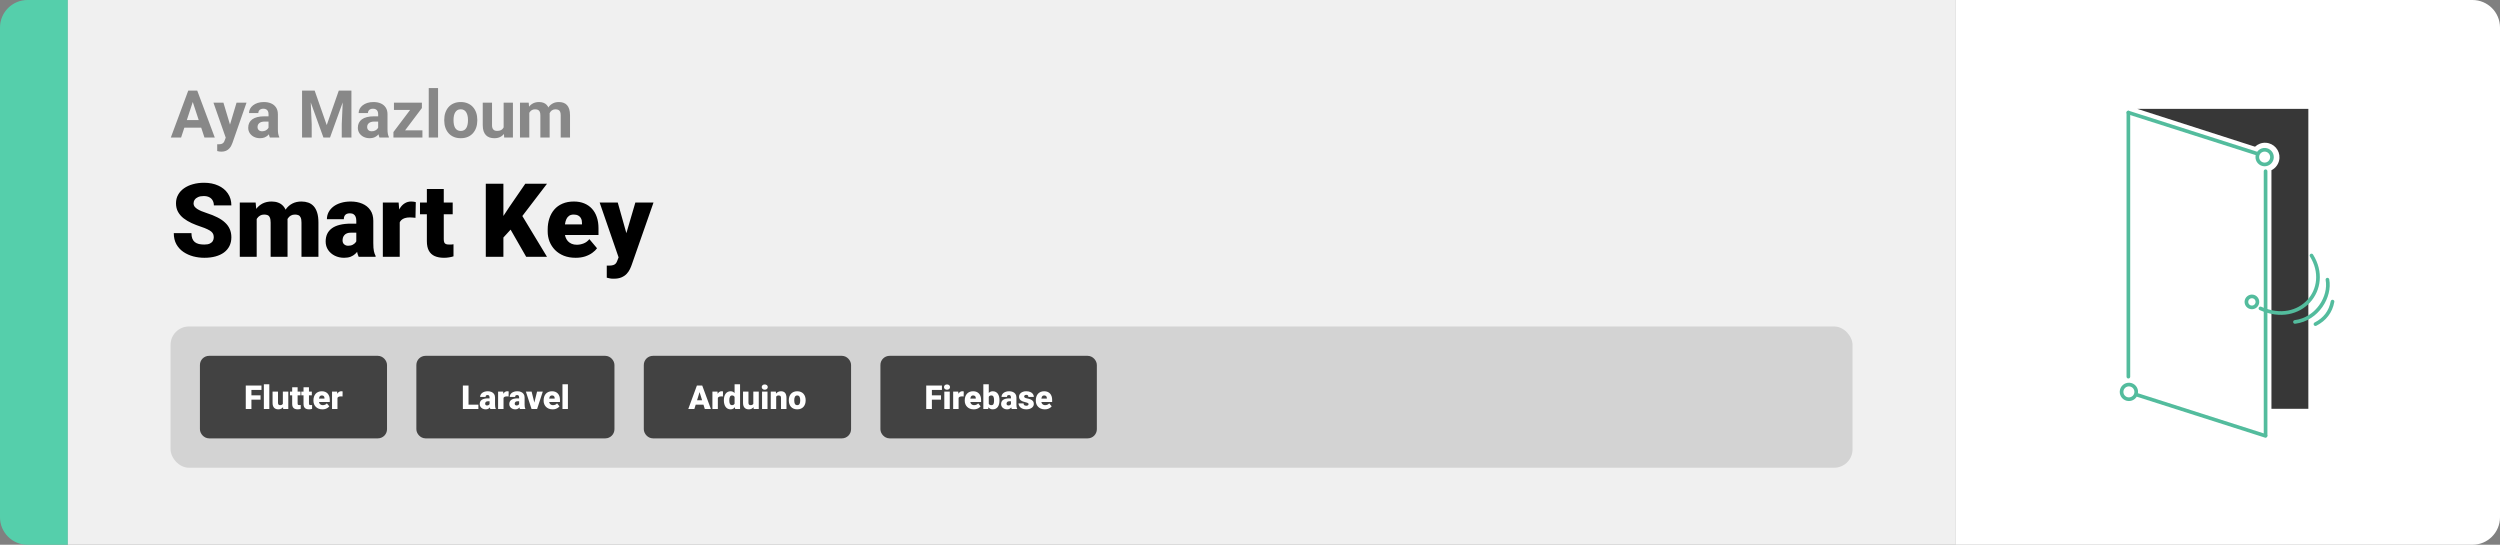 <svg width="1363" height="297" viewBox="0 0 1363 297" fill="none" xmlns="http://www.w3.org/2000/svg">
<rect x="0" y="0" width="1363" height="297" fill="#808080" stroke="none"/>
<path d="M0 15C0 6.716 6.716 0 15 0H37V297H15C6.716 297 0 290.284 0 282V15Z" fill="#55CFAB"/>
<path d="M37 0H1066V297H37V0Z" fill="#F0F0F0"/>
<path d="M105.691 53.783L98.731 75H93.123L102.633 49.406H106.201L105.691 53.783ZM111.475 75L104.496 53.783L103.934 49.406H107.537L117.1 75H111.475ZM111.158 65.473V69.603H97.641V65.473H111.158ZM123.92 72.856L128.965 55.98H134.396L126.75 77.865C126.586 78.346 126.363 78.861 126.082 79.412C125.812 79.963 125.443 80.484 124.975 80.977C124.518 81.481 123.938 81.891 123.234 82.207C122.543 82.523 121.693 82.682 120.686 82.682C120.205 82.682 119.812 82.652 119.508 82.594C119.203 82.535 118.84 82.453 118.418 82.348V78.639C118.547 78.639 118.682 78.639 118.822 78.639C118.963 78.65 119.098 78.656 119.227 78.656C119.895 78.656 120.439 78.58 120.861 78.428C121.283 78.275 121.623 78.041 121.881 77.725C122.139 77.42 122.344 77.022 122.496 76.529L123.92 72.856ZM121.811 55.98L125.941 69.762L126.662 75.123L123.217 75.492L116.379 55.98H121.811ZM146.402 70.711V62.238C146.402 61.629 146.303 61.107 146.104 60.674C145.904 60.228 145.594 59.883 145.172 59.637C144.762 59.391 144.229 59.268 143.572 59.268C143.01 59.268 142.523 59.367 142.113 59.566C141.703 59.754 141.387 60.029 141.164 60.393C140.941 60.744 140.83 61.16 140.83 61.641H135.768C135.768 60.832 135.955 60.065 136.33 59.338C136.705 58.611 137.25 57.973 137.965 57.422C138.68 56.859 139.529 56.42 140.514 56.103C141.51 55.787 142.623 55.629 143.854 55.629C145.33 55.629 146.643 55.875 147.791 56.367C148.939 56.859 149.842 57.598 150.498 58.582C151.166 59.566 151.5 60.797 151.5 62.273V70.412C151.5 71.455 151.564 72.311 151.693 72.978C151.822 73.635 152.01 74.209 152.256 74.701V75H147.141C146.895 74.484 146.707 73.84 146.578 73.066C146.461 72.281 146.402 71.496 146.402 70.711ZM147.07 63.416L147.105 66.281H144.275C143.607 66.281 143.027 66.357 142.535 66.51C142.043 66.662 141.639 66.879 141.322 67.16C141.006 67.43 140.771 67.746 140.619 68.109C140.479 68.473 140.408 68.871 140.408 69.305C140.408 69.738 140.508 70.131 140.707 70.482C140.906 70.822 141.193 71.092 141.568 71.291C141.943 71.478 142.383 71.572 142.887 71.572C143.648 71.572 144.311 71.42 144.873 71.115C145.436 70.811 145.869 70.436 146.174 69.99C146.49 69.545 146.654 69.123 146.666 68.725L148.002 70.869C147.814 71.35 147.557 71.848 147.229 72.363C146.912 72.879 146.508 73.365 146.016 73.822C145.523 74.268 144.932 74.637 144.24 74.93C143.549 75.211 142.729 75.352 141.779 75.352C140.572 75.352 139.477 75.111 138.492 74.631C137.52 74.139 136.746 73.465 136.172 72.609C135.609 71.742 135.328 70.758 135.328 69.656C135.328 68.66 135.516 67.775 135.891 67.002C136.266 66.228 136.816 65.578 137.543 65.051C138.281 64.512 139.201 64.107 140.303 63.838C141.404 63.557 142.682 63.416 144.135 63.416H147.07ZM167.092 49.406H171.557L178.131 68.197L184.705 49.406H189.17L179.924 75H176.338L167.092 49.406ZM164.684 49.406H169.131L169.939 67.723V75H164.684V49.406ZM187.131 49.406H191.596V75H186.322V67.723L187.131 49.406ZM206.168 70.711V62.238C206.168 61.629 206.068 61.107 205.869 60.674C205.67 60.228 205.359 59.883 204.938 59.637C204.527 59.391 203.994 59.268 203.338 59.268C202.775 59.268 202.289 59.367 201.879 59.566C201.469 59.754 201.152 60.029 200.93 60.393C200.707 60.744 200.596 61.16 200.596 61.641H195.533C195.533 60.832 195.721 60.065 196.096 59.338C196.471 58.611 197.016 57.973 197.73 57.422C198.445 56.859 199.295 56.42 200.279 56.103C201.275 55.787 202.389 55.629 203.619 55.629C205.096 55.629 206.408 55.875 207.557 56.367C208.705 56.859 209.607 57.598 210.264 58.582C210.932 59.566 211.266 60.797 211.266 62.273V70.412C211.266 71.455 211.33 72.311 211.459 72.978C211.588 73.635 211.775 74.209 212.021 74.701V75H206.906C206.66 74.484 206.473 73.84 206.344 73.066C206.227 72.281 206.168 71.496 206.168 70.711ZM206.836 63.416L206.871 66.281H204.041C203.373 66.281 202.793 66.357 202.301 66.51C201.809 66.662 201.404 66.879 201.088 67.16C200.771 67.43 200.537 67.746 200.385 68.109C200.244 68.473 200.174 68.871 200.174 69.305C200.174 69.738 200.273 70.131 200.473 70.482C200.672 70.822 200.959 71.092 201.334 71.291C201.709 71.478 202.148 71.572 202.652 71.572C203.414 71.572 204.076 71.42 204.639 71.115C205.201 70.811 205.635 70.436 205.939 69.99C206.256 69.545 206.42 69.123 206.432 68.725L207.768 70.869C207.58 71.35 207.322 71.848 206.994 72.363C206.678 72.879 206.273 73.365 205.781 73.822C205.289 74.268 204.697 74.637 204.006 74.93C203.314 75.211 202.494 75.352 201.545 75.352C200.338 75.352 199.242 75.111 198.258 74.631C197.285 74.139 196.512 73.465 195.938 72.609C195.375 71.742 195.094 70.758 195.094 69.656C195.094 68.66 195.281 67.775 195.656 67.002C196.031 66.228 196.582 65.578 197.309 65.051C198.047 64.512 198.967 64.107 200.068 63.838C201.17 63.557 202.447 63.416 203.9 63.416H206.836ZM230.303 71.045V75H215.854V71.045H230.303ZM230.021 58.898L217.893 75H214.5V71.994L226.576 55.98H230.021V58.898ZM228.229 55.98V59.953H214.781V55.98H228.229ZM238.828 48V75H233.748V48H238.828ZM242.203 65.684V65.314C242.203 63.92 242.402 62.637 242.801 61.465C243.199 60.281 243.779 59.256 244.541 58.389C245.303 57.522 246.24 56.848 247.354 56.367C248.467 55.875 249.744 55.629 251.186 55.629C252.627 55.629 253.91 55.875 255.035 56.367C256.16 56.848 257.104 57.522 257.865 58.389C258.639 59.256 259.225 60.281 259.623 61.465C260.021 62.637 260.221 63.92 260.221 65.314V65.684C260.221 67.066 260.021 68.35 259.623 69.533C259.225 70.705 258.639 71.731 257.865 72.609C257.104 73.477 256.166 74.15 255.053 74.631C253.939 75.111 252.662 75.352 251.221 75.352C249.779 75.352 248.496 75.111 247.371 74.631C246.258 74.15 245.314 73.477 244.541 72.609C243.779 71.731 243.199 70.705 242.801 69.533C242.402 68.35 242.203 67.066 242.203 65.684ZM247.266 65.314V65.684C247.266 66.481 247.336 67.225 247.477 67.916C247.617 68.607 247.84 69.217 248.145 69.744C248.461 70.26 248.871 70.664 249.375 70.957C249.879 71.25 250.494 71.397 251.221 71.397C251.924 71.397 252.527 71.25 253.031 70.957C253.535 70.664 253.939 70.26 254.244 69.744C254.549 69.217 254.771 68.607 254.912 67.916C255.064 67.225 255.141 66.481 255.141 65.684V65.314C255.141 64.541 255.064 63.815 254.912 63.135C254.771 62.443 254.543 61.834 254.227 61.307C253.922 60.768 253.518 60.346 253.014 60.041C252.51 59.736 251.9 59.584 251.186 59.584C250.471 59.584 249.861 59.736 249.357 60.041C248.865 60.346 248.461 60.768 248.145 61.307C247.84 61.834 247.617 62.443 247.477 63.135C247.336 63.815 247.266 64.541 247.266 65.314ZM274.582 70.447V55.98H279.645V75H274.881L274.582 70.447ZM275.145 66.545L276.639 66.51C276.639 67.775 276.492 68.953 276.199 70.043C275.906 71.121 275.467 72.059 274.881 72.856C274.295 73.641 273.557 74.256 272.666 74.701C271.775 75.135 270.727 75.352 269.52 75.352C268.594 75.352 267.738 75.223 266.953 74.965C266.18 74.695 265.512 74.279 264.949 73.717C264.398 73.143 263.965 72.41 263.648 71.519C263.344 70.617 263.191 69.533 263.191 68.268V55.98H268.254V68.303C268.254 68.865 268.318 69.34 268.447 69.727C268.588 70.113 268.781 70.43 269.027 70.676C269.273 70.922 269.561 71.098 269.889 71.203C270.229 71.309 270.604 71.361 271.014 71.361C272.057 71.361 272.877 71.15 273.475 70.728C274.084 70.307 274.512 69.732 274.758 69.006C275.016 68.268 275.145 67.447 275.145 66.545ZM288.574 59.918V75H283.494V55.98H288.258L288.574 59.918ZM287.871 64.822H286.465C286.465 63.498 286.623 62.279 286.939 61.166C287.268 60.041 287.742 59.068 288.363 58.248C288.996 57.416 289.775 56.772 290.701 56.315C291.627 55.857 292.699 55.629 293.918 55.629C294.762 55.629 295.535 55.758 296.238 56.016C296.941 56.262 297.545 56.654 298.049 57.193C298.564 57.721 298.963 58.412 299.244 59.268C299.525 60.111 299.666 61.125 299.666 62.309V75H294.604V62.871C294.604 62.004 294.486 61.336 294.252 60.867C294.018 60.398 293.684 60.07 293.25 59.883C292.828 59.695 292.318 59.602 291.721 59.602C291.064 59.602 290.49 59.736 289.998 60.006C289.518 60.275 289.119 60.65 288.803 61.131C288.486 61.6 288.252 62.15 288.1 62.783C287.947 63.416 287.871 64.096 287.871 64.822ZM299.191 64.242L297.381 64.471C297.381 63.228 297.533 62.074 297.838 61.008C298.154 59.941 298.617 59.004 299.227 58.195C299.848 57.387 300.615 56.76 301.529 56.315C302.443 55.857 303.498 55.629 304.693 55.629C305.607 55.629 306.439 55.764 307.189 56.033C307.939 56.291 308.578 56.707 309.105 57.281C309.645 57.844 310.055 58.582 310.336 59.496C310.629 60.41 310.775 61.529 310.775 62.853V75H305.695V62.853C305.695 61.975 305.578 61.307 305.344 60.85C305.121 60.381 304.793 60.059 304.359 59.883C303.938 59.695 303.434 59.602 302.848 59.602C302.238 59.602 301.705 59.725 301.248 59.971C300.791 60.205 300.41 60.533 300.105 60.955C299.801 61.377 299.572 61.869 299.42 62.432C299.268 62.982 299.191 63.586 299.191 64.242Z" fill="#888888"/>
<path d="M116.543 129.418C116.543 128.798 116.452 128.242 116.27 127.75C116.087 127.24 115.75 126.766 115.258 126.328C114.766 125.891 114.055 125.453 113.125 125.016C112.214 124.56 111.01 124.086 109.516 123.594C107.766 123.01 106.079 122.354 104.457 121.625C102.835 120.878 101.385 120.012 100.109 119.027C98.833 118.025 97.822 116.858 97.074 115.527C96.327 114.178 95.953 112.611 95.953 110.824C95.953 109.111 96.336 107.57 97.102 106.203C97.867 104.818 98.934 103.642 100.301 102.676C101.686 101.691 103.309 100.944 105.168 100.434C107.027 99.905 109.06 99.641 111.266 99.641C114.182 99.641 116.753 100.151 118.977 101.172C121.219 102.174 122.969 103.605 124.227 105.465C125.503 107.306 126.141 109.484 126.141 112H116.598C116.598 110.997 116.388 110.113 115.969 109.348C115.568 108.582 114.957 107.98 114.137 107.543C113.316 107.105 112.286 106.887 111.047 106.887C109.844 106.887 108.832 107.069 108.012 107.434C107.191 107.798 106.572 108.29 106.152 108.91C105.733 109.512 105.523 110.177 105.523 110.906C105.523 111.508 105.688 112.055 106.016 112.547C106.362 113.021 106.845 113.467 107.465 113.887C108.103 114.306 108.868 114.707 109.762 115.09C110.673 115.473 111.694 115.846 112.824 116.211C114.939 116.885 116.816 117.642 118.457 118.48C120.116 119.301 121.51 120.24 122.641 121.297C123.789 122.336 124.655 123.521 125.238 124.852C125.84 126.182 126.141 127.686 126.141 129.363C126.141 131.15 125.794 132.736 125.102 134.121C124.409 135.507 123.415 136.682 122.121 137.648C120.827 138.596 119.277 139.316 117.473 139.809C115.668 140.301 113.654 140.547 111.43 140.547C109.388 140.547 107.374 140.292 105.387 139.781C103.418 139.253 101.632 138.451 100.027 137.375C98.423 136.281 97.138 134.887 96.172 133.191C95.224 131.478 94.75 129.445 94.75 127.094H104.375C104.375 128.26 104.53 129.245 104.84 130.047C105.15 130.849 105.605 131.496 106.207 131.988C106.809 132.462 107.547 132.809 108.422 133.027C109.297 133.228 110.299 133.328 111.43 133.328C112.651 133.328 113.635 133.155 114.383 132.809C115.13 132.444 115.677 131.97 116.023 131.387C116.37 130.785 116.543 130.129 116.543 129.418ZM139.949 116.676V140H130.734V110.414H139.375L139.949 116.676ZM138.828 124.195L136.723 124.25C136.723 122.172 136.969 120.258 137.461 118.508C137.953 116.758 138.682 115.236 139.648 113.941C140.615 112.647 141.799 111.645 143.203 110.934C144.625 110.223 146.266 109.867 148.125 109.867C149.419 109.867 150.595 110.068 151.652 110.469C152.71 110.852 153.621 111.462 154.387 112.301C155.152 113.121 155.736 114.197 156.137 115.527C156.556 116.84 156.766 118.417 156.766 120.258V140H147.551V121.434C147.551 120.176 147.405 119.228 147.113 118.59C146.84 117.952 146.439 117.523 145.91 117.305C145.382 117.086 144.734 116.977 143.969 116.977C143.167 116.977 142.447 117.159 141.809 117.523C141.171 117.888 140.624 118.398 140.168 119.055C139.73 119.693 139.393 120.449 139.156 121.324C138.938 122.199 138.828 123.156 138.828 124.195ZM155.727 124.195L153.156 124.25C153.156 122.172 153.384 120.258 153.84 118.508C154.314 116.758 155.016 115.236 155.945 113.941C156.893 112.647 158.069 111.645 159.473 110.934C160.876 110.223 162.508 109.867 164.367 109.867C165.716 109.867 166.956 110.068 168.086 110.469C169.216 110.87 170.191 111.517 171.012 112.41C171.832 113.303 172.47 114.488 172.926 115.965C173.382 117.423 173.609 119.228 173.609 121.379V140H164.367V121.379C164.367 120.158 164.221 119.237 163.93 118.617C163.656 117.979 163.255 117.551 162.727 117.332C162.198 117.095 161.569 116.977 160.84 116.977C159.965 116.977 159.208 117.159 158.57 117.523C157.932 117.888 157.395 118.398 156.957 119.055C156.538 119.693 156.228 120.449 156.027 121.324C155.827 122.199 155.727 123.156 155.727 124.195ZM194.254 132.562V120.367C194.254 119.529 194.135 118.809 193.898 118.207C193.661 117.605 193.288 117.141 192.777 116.812C192.267 116.466 191.583 116.293 190.727 116.293C190.034 116.293 189.441 116.411 188.949 116.648C188.457 116.885 188.083 117.241 187.828 117.715C187.573 118.189 187.445 118.79 187.445 119.52H178.23C178.23 118.152 178.531 116.885 179.133 115.719C179.753 114.534 180.628 113.504 181.758 112.629C182.906 111.754 184.273 111.079 185.859 110.605C187.464 110.113 189.25 109.867 191.219 109.867C193.57 109.867 195.667 110.259 197.508 111.043C199.367 111.827 200.835 113.003 201.91 114.57C202.986 116.12 203.523 118.07 203.523 120.422V132.535C203.523 134.467 203.633 135.935 203.852 136.938C204.07 137.922 204.38 138.788 204.781 139.535V140H195.539C195.102 139.089 194.773 137.977 194.555 136.664C194.354 135.333 194.254 133.966 194.254 132.562ZM195.375 121.926L195.43 126.848H191.355C190.499 126.848 189.77 126.966 189.168 127.203C188.585 127.44 188.111 127.768 187.746 128.188C187.4 128.589 187.145 129.044 186.98 129.555C186.835 130.065 186.762 130.603 186.762 131.168C186.762 131.715 186.889 132.207 187.145 132.645C187.418 133.064 187.783 133.392 188.238 133.629C188.694 133.866 189.204 133.984 189.77 133.984C190.79 133.984 191.656 133.793 192.367 133.41C193.096 133.009 193.652 132.526 194.035 131.961C194.418 131.396 194.609 130.867 194.609 130.375L196.633 134.148C196.268 134.878 195.849 135.616 195.375 136.363C194.919 137.111 194.345 137.803 193.652 138.441C192.978 139.061 192.148 139.572 191.164 139.973C190.18 140.355 188.986 140.547 187.582 140.547C185.759 140.547 184.082 140.173 182.551 139.426C181.038 138.678 179.826 137.639 178.914 136.309C178.003 134.96 177.547 133.41 177.547 131.66C177.547 130.129 177.82 128.762 178.367 127.559C178.932 126.355 179.78 125.335 180.91 124.496C182.04 123.658 183.48 123.02 185.23 122.582C186.98 122.145 189.04 121.926 191.41 121.926H195.375ZM217.934 117.742V140H208.719V110.414H217.332L217.934 117.742ZM226.684 110.195L226.52 118.754C226.155 118.717 225.663 118.672 225.043 118.617C224.423 118.562 223.904 118.535 223.484 118.535C222.409 118.535 221.479 118.663 220.695 118.918C219.93 119.155 219.292 119.52 218.781 120.012C218.289 120.486 217.924 121.087 217.688 121.816C217.469 122.546 217.368 123.393 217.387 124.359L215.719 123.266C215.719 121.279 215.91 119.474 216.293 117.852C216.694 116.211 217.259 114.798 217.988 113.613C218.717 112.41 219.602 111.49 220.641 110.852C221.68 110.195 222.846 109.867 224.141 109.867C224.596 109.867 225.043 109.895 225.48 109.949C225.936 110.004 226.337 110.086 226.684 110.195ZM246.809 110.414V116.812H228.98V110.414H246.809ZM232.727 103.059H241.941V130.348C241.941 131.132 242.033 131.742 242.215 132.18C242.397 132.599 242.707 132.9 243.145 133.082C243.6 133.246 244.202 133.328 244.949 133.328C245.478 133.328 245.915 133.319 246.262 133.301C246.608 133.264 246.936 133.219 247.246 133.164V139.754C246.462 140.009 245.642 140.201 244.785 140.328C243.928 140.474 243.017 140.547 242.051 140.547C240.082 140.547 238.396 140.237 236.992 139.617C235.607 138.997 234.549 138.022 233.82 136.691C233.091 135.361 232.727 133.629 232.727 131.496V103.059ZM274.453 100.188V140H264.855V100.188H274.453ZM298.215 100.188L282.793 120.367L273.77 130.238L272.02 121.434L277.789 112.684L286.375 100.188H298.215ZM286.867 140L276.586 122.062L284.051 116.566L298.215 140H286.867ZM313.855 140.547C311.449 140.547 309.298 140.173 307.402 139.426C305.507 138.66 303.902 137.612 302.59 136.281C301.296 134.951 300.302 133.419 299.609 131.688C298.935 129.956 298.598 128.124 298.598 126.191V125.152C298.598 122.983 298.898 120.978 299.5 119.137C300.102 117.277 300.995 115.655 302.18 114.27C303.365 112.884 304.85 111.809 306.637 111.043C308.423 110.259 310.501 109.867 312.871 109.867C314.967 109.867 316.845 110.204 318.504 110.879C320.163 111.553 321.566 112.52 322.715 113.777C323.882 115.035 324.766 116.557 325.367 118.344C325.987 120.13 326.297 122.135 326.297 124.359V128.105H302.125V122.336H317.301V121.625C317.319 120.641 317.146 119.802 316.781 119.109C316.435 118.417 315.924 117.888 315.25 117.523C314.576 117.159 313.755 116.977 312.789 116.977C311.786 116.977 310.957 117.195 310.301 117.633C309.663 118.07 309.161 118.672 308.797 119.438C308.451 120.185 308.204 121.051 308.059 122.035C307.913 123.02 307.84 124.059 307.84 125.152V126.191C307.84 127.285 307.986 128.279 308.277 129.172C308.587 130.065 309.025 130.831 309.59 131.469C310.173 132.089 310.866 132.572 311.668 132.918C312.488 133.264 313.418 133.438 314.457 133.438C315.715 133.438 316.954 133.201 318.176 132.727C319.397 132.253 320.445 131.469 321.32 130.375L325.504 135.352C324.902 136.208 324.046 137.038 322.934 137.84C321.84 138.642 320.527 139.298 318.996 139.809C317.465 140.301 315.751 140.547 313.855 140.547ZM338.738 136.527L346.395 110.414H356.293L344.398 144.402C344.143 145.15 343.806 145.952 343.387 146.809C342.967 147.684 342.393 148.513 341.664 149.297C340.935 150.081 339.996 150.719 338.848 151.211C337.717 151.703 336.314 151.949 334.637 151.949C333.743 151.949 333.087 151.904 332.668 151.812C332.267 151.74 331.647 151.603 330.809 151.402V144.812C331.046 144.812 331.246 144.812 331.41 144.812C331.592 144.812 331.793 144.812 332.012 144.812C332.996 144.812 333.78 144.712 334.363 144.512C334.965 144.311 335.421 144.02 335.73 143.637C336.059 143.254 336.314 142.789 336.496 142.242L338.738 136.527ZM336.797 110.414L342.621 131.113L343.633 140.875H337.453L326.926 110.414H336.797Z" fill="black"/>
<rect x="93" y="178" width="917" height="77" rx="10" fill="#D3D3D3"/>
<rect x="111" y="196" width="98" height="41" rx="3" fill="#424242"/>
<rect x="111" y="196" width="98" height="41" rx="3" stroke="#424242" stroke-width="4"/>
<path d="M137.078 210.203V223H133.993V210.203H137.078ZM142.053 215.529V217.902H136.199V215.529H142.053ZM142.554 210.203V212.585H136.199V210.203H142.554ZM146.825 209.5V223H143.854V209.5H146.825ZM154.208 220.688V213.49H157.179V223H154.401L154.208 220.688ZM154.489 218.755L155.263 218.737C155.263 219.376 155.187 219.968 155.034 220.513C154.882 221.052 154.656 221.521 154.357 221.919C154.064 222.317 153.701 222.628 153.268 222.851C152.84 223.067 152.345 223.176 151.782 223.176C151.313 223.176 150.883 223.111 150.49 222.982C150.104 222.848 149.77 222.64 149.488 222.358C149.207 222.071 148.987 221.705 148.829 221.26C148.677 220.809 148.601 220.27 148.601 219.643V213.49H151.562V219.66C151.562 219.871 151.589 220.053 151.642 220.205C151.694 220.357 151.771 220.486 151.87 220.592C151.97 220.691 152.093 220.768 152.239 220.82C152.392 220.867 152.564 220.891 152.758 220.891C153.203 220.891 153.552 220.797 153.804 220.609C154.056 220.422 154.231 220.167 154.331 219.845C154.437 219.522 154.489 219.159 154.489 218.755ZM163.823 213.49V215.547H158.093V213.49H163.823ZM159.297 211.126H162.259V219.897C162.259 220.149 162.288 220.346 162.347 220.486C162.405 220.621 162.505 220.718 162.646 220.776C162.792 220.829 162.985 220.855 163.226 220.855C163.396 220.855 163.536 220.853 163.647 220.847C163.759 220.835 163.864 220.82 163.964 220.803V222.921C163.712 223.003 163.448 223.064 163.173 223.105C162.897 223.152 162.604 223.176 162.294 223.176C161.661 223.176 161.119 223.076 160.668 222.877C160.223 222.678 159.883 222.364 159.648 221.937C159.414 221.509 159.297 220.952 159.297 220.267V211.126ZM170.011 213.49V215.547H164.28V213.49H170.011ZM165.484 211.126H168.446V219.897C168.446 220.149 168.476 220.346 168.534 220.486C168.593 220.621 168.692 220.718 168.833 220.776C168.979 220.829 169.173 220.855 169.413 220.855C169.583 220.855 169.724 220.853 169.835 220.847C169.946 220.835 170.052 220.82 170.151 220.803V222.921C169.899 223.003 169.636 223.064 169.36 223.105C169.085 223.152 168.792 223.176 168.481 223.176C167.849 223.176 167.307 223.076 166.855 222.877C166.41 222.678 166.07 222.364 165.836 221.937C165.602 221.509 165.484 220.952 165.484 220.267V211.126ZM175.794 223.176C175.021 223.176 174.329 223.056 173.72 222.815C173.11 222.569 172.595 222.232 172.173 221.805C171.757 221.377 171.438 220.885 171.215 220.328C170.998 219.771 170.89 219.183 170.89 218.562V218.228C170.89 217.53 170.986 216.886 171.18 216.294C171.373 215.696 171.66 215.175 172.041 214.729C172.422 214.284 172.899 213.938 173.474 213.692C174.048 213.44 174.716 213.314 175.478 213.314C176.151 213.314 176.755 213.423 177.288 213.64C177.821 213.856 178.272 214.167 178.642 214.571C179.017 214.976 179.301 215.465 179.494 216.039C179.693 216.613 179.793 217.258 179.793 217.973V219.177H172.023V217.322H176.901V217.094C176.907 216.777 176.852 216.508 176.734 216.285C176.623 216.062 176.459 215.893 176.242 215.775C176.025 215.658 175.762 215.6 175.451 215.6C175.129 215.6 174.862 215.67 174.651 215.811C174.446 215.951 174.285 216.145 174.168 216.391C174.057 216.631 173.978 216.909 173.931 217.226C173.884 217.542 173.86 217.876 173.86 218.228V218.562C173.86 218.913 173.907 219.232 174.001 219.52C174.101 219.807 174.241 220.053 174.423 220.258C174.61 220.457 174.833 220.612 175.091 220.724C175.354 220.835 175.653 220.891 175.987 220.891C176.392 220.891 176.79 220.814 177.183 220.662C177.575 220.51 177.912 220.258 178.193 219.906L179.538 221.506C179.345 221.781 179.069 222.048 178.712 222.306C178.36 222.563 177.938 222.774 177.446 222.938C176.954 223.097 176.403 223.176 175.794 223.176ZM183.985 215.846V223H181.023V213.49H183.792L183.985 215.846ZM186.798 213.42L186.745 216.171C186.628 216.159 186.47 216.145 186.271 216.127C186.071 216.109 185.904 216.101 185.77 216.101C185.424 216.101 185.125 216.142 184.873 216.224C184.627 216.3 184.422 216.417 184.258 216.575C184.1 216.728 183.982 216.921 183.906 217.155C183.836 217.39 183.804 217.662 183.81 217.973L183.273 217.621C183.273 216.982 183.335 216.402 183.458 215.881C183.587 215.354 183.769 214.899 184.003 214.519C184.237 214.132 184.521 213.836 184.855 213.631C185.189 213.42 185.564 213.314 185.98 213.314C186.127 213.314 186.271 213.323 186.411 213.341C186.558 213.358 186.687 213.385 186.798 213.42Z" fill="white"/>
<rect x="229" y="196" width="104" height="41" rx="3" fill="#424242"/>
<rect x="229" y="196" width="104" height="41" rx="3" stroke="#424242" stroke-width="4"/>
<path d="M260.812 220.627V223H254.343V220.627H260.812ZM255.441 210.203V223H252.356V210.203H255.441ZM266.911 220.609V216.689C266.911 216.42 266.873 216.188 266.797 215.995C266.721 215.802 266.601 215.652 266.437 215.547C266.272 215.436 266.053 215.38 265.777 215.38C265.555 215.38 265.364 215.418 265.206 215.494C265.048 215.57 264.928 215.685 264.846 215.837C264.764 215.989 264.723 216.183 264.723 216.417H261.761C261.761 215.978 261.857 215.57 262.051 215.195C262.25 214.814 262.531 214.483 262.895 214.202C263.264 213.921 263.703 213.704 264.213 213.552C264.729 213.394 265.303 213.314 265.936 213.314C266.691 213.314 267.365 213.44 267.957 213.692C268.555 213.944 269.026 214.322 269.372 214.826C269.718 215.324 269.891 215.951 269.891 216.707V220.601C269.891 221.222 269.926 221.693 269.996 222.016C270.066 222.332 270.166 222.61 270.295 222.851V223H267.324C267.184 222.707 267.078 222.35 267.008 221.928C266.943 221.5 266.911 221.061 266.911 220.609ZM267.271 217.19L267.289 218.772H265.979C265.704 218.772 265.47 218.811 265.276 218.887C265.089 218.963 264.937 219.068 264.819 219.203C264.708 219.332 264.626 219.479 264.573 219.643C264.526 219.807 264.503 219.979 264.503 220.161C264.503 220.337 264.544 220.495 264.626 220.636C264.714 220.771 264.831 220.876 264.978 220.952C265.124 221.028 265.288 221.066 265.47 221.066C265.798 221.066 266.076 221.005 266.305 220.882C266.539 220.753 266.718 220.598 266.841 220.416C266.964 220.234 267.025 220.064 267.025 219.906L267.676 221.119C267.559 221.354 267.424 221.591 267.271 221.831C267.125 222.071 266.94 222.294 266.718 222.499C266.501 222.698 266.234 222.862 265.918 222.991C265.602 223.114 265.218 223.176 264.767 223.176C264.181 223.176 263.642 223.056 263.149 222.815C262.663 222.575 262.273 222.241 261.98 221.813C261.688 221.38 261.541 220.882 261.541 220.319C261.541 219.827 261.629 219.388 261.805 219.001C261.986 218.614 262.259 218.286 262.622 218.017C262.985 217.747 263.448 217.542 264.011 217.401C264.573 217.261 265.235 217.19 265.997 217.19H267.271ZM274.522 215.846V223H271.561V213.49H274.329L274.522 215.846ZM277.335 213.42L277.282 216.171C277.165 216.159 277.007 216.145 276.808 216.127C276.608 216.109 276.441 216.101 276.307 216.101C275.961 216.101 275.662 216.142 275.41 216.224C275.164 216.3 274.959 216.417 274.795 216.575C274.637 216.728 274.52 216.921 274.443 217.155C274.373 217.39 274.341 217.662 274.347 217.973L273.811 217.621C273.811 216.982 273.872 216.402 273.995 215.881C274.124 215.354 274.306 214.899 274.54 214.519C274.774 214.132 275.059 213.836 275.393 213.631C275.727 213.42 276.102 213.314 276.518 213.314C276.664 213.314 276.808 213.323 276.948 213.341C277.095 213.358 277.224 213.385 277.335 213.42ZM283.03 220.609V216.689C283.03 216.42 282.992 216.188 282.916 215.995C282.84 215.802 282.72 215.652 282.556 215.547C282.392 215.436 282.172 215.38 281.896 215.38C281.674 215.38 281.483 215.418 281.325 215.494C281.167 215.57 281.047 215.685 280.965 215.837C280.883 215.989 280.842 216.183 280.842 216.417H277.88C277.88 215.978 277.977 215.57 278.17 215.195C278.369 214.814 278.65 214.483 279.014 214.202C279.383 213.921 279.822 213.704 280.332 213.552C280.848 213.394 281.422 213.314 282.055 213.314C282.811 213.314 283.484 213.44 284.076 213.692C284.674 213.944 285.146 214.322 285.491 214.826C285.837 215.324 286.01 215.951 286.01 216.707V220.601C286.01 221.222 286.045 221.693 286.115 222.016C286.186 222.332 286.285 222.61 286.414 222.851V223H283.443C283.303 222.707 283.197 222.35 283.127 221.928C283.062 221.5 283.03 221.061 283.03 220.609ZM283.391 217.19L283.408 218.772H282.099C281.823 218.772 281.589 218.811 281.396 218.887C281.208 218.963 281.056 219.068 280.938 219.203C280.827 219.332 280.745 219.479 280.692 219.643C280.646 219.807 280.622 219.979 280.622 220.161C280.622 220.337 280.663 220.495 280.745 220.636C280.833 220.771 280.95 220.876 281.097 220.952C281.243 221.028 281.407 221.066 281.589 221.066C281.917 221.066 282.195 221.005 282.424 220.882C282.658 220.753 282.837 220.598 282.96 220.416C283.083 220.234 283.145 220.064 283.145 219.906L283.795 221.119C283.678 221.354 283.543 221.591 283.391 221.831C283.244 222.071 283.06 222.294 282.837 222.499C282.62 222.698 282.354 222.862 282.037 222.991C281.721 223.114 281.337 223.176 280.886 223.176C280.3 223.176 279.761 223.056 279.269 222.815C278.782 222.575 278.393 222.241 278.1 221.813C277.807 221.38 277.66 220.882 277.66 220.319C277.66 219.827 277.748 219.388 277.924 219.001C278.105 218.614 278.378 218.286 278.741 218.017C279.104 217.747 279.567 217.542 280.13 217.401C280.692 217.261 281.354 217.19 282.116 217.19H283.391ZM290.94 220.97L292.812 213.49H295.933L292.821 223H290.976L290.94 220.97ZM289.833 213.49L291.679 220.97L291.661 223H289.807L286.704 213.49H289.833ZM301.294 223.176C300.521 223.176 299.829 223.056 299.22 222.815C298.61 222.569 298.095 222.232 297.673 221.805C297.257 221.377 296.938 220.885 296.715 220.328C296.498 219.771 296.39 219.183 296.39 218.562V218.228C296.39 217.53 296.486 216.886 296.68 216.294C296.873 215.696 297.16 215.175 297.541 214.729C297.922 214.284 298.399 213.938 298.974 213.692C299.548 213.44 300.216 213.314 300.978 213.314C301.651 213.314 302.255 213.423 302.788 213.64C303.321 213.856 303.772 214.167 304.142 214.571C304.517 214.976 304.801 215.465 304.994 216.039C305.193 216.613 305.293 217.258 305.293 217.973V219.177H297.523V217.322H302.401V217.094C302.407 216.777 302.352 216.508 302.234 216.285C302.123 216.062 301.959 215.893 301.742 215.775C301.525 215.658 301.262 215.6 300.951 215.6C300.629 215.6 300.362 215.67 300.151 215.811C299.946 215.951 299.785 216.145 299.668 216.391C299.557 216.631 299.478 216.909 299.431 217.226C299.384 217.542 299.36 217.876 299.36 218.228V218.562C299.36 218.913 299.407 219.232 299.501 219.52C299.601 219.807 299.741 220.053 299.923 220.258C300.11 220.457 300.333 220.612 300.591 220.724C300.854 220.835 301.153 220.891 301.487 220.891C301.892 220.891 302.29 220.814 302.683 220.662C303.075 220.51 303.412 220.258 303.693 219.906L305.038 221.506C304.845 221.781 304.569 222.048 304.212 222.306C303.86 222.563 303.438 222.774 302.946 222.938C302.454 223.097 301.903 223.176 301.294 223.176ZM309.626 209.5V223H306.655V209.5H309.626Z" fill="white"/>
<rect x="353" y="196" width="109" height="41" rx="3" fill="#424242"/>
<rect x="353" y="196" width="109" height="41" rx="3" stroke="#424242" stroke-width="4"/>
<path d="M381.678 212.893L378.558 223H375.244L379.946 210.203H382.047L381.678 212.893ZM384.262 223L381.133 212.893L380.729 210.203H382.855L387.584 223H384.262ZM384.139 218.228V220.609H377.573V218.228H384.139ZM391.372 215.846V223H388.41V213.49H391.179L391.372 215.846ZM394.185 213.42L394.132 216.171C394.015 216.159 393.856 216.145 393.657 216.127C393.458 216.109 393.291 216.101 393.156 216.101C392.811 216.101 392.512 216.142 392.26 216.224C392.014 216.3 391.809 216.417 391.645 216.575C391.486 216.728 391.369 216.921 391.293 217.155C391.223 217.39 391.19 217.662 391.196 217.973L390.66 217.621C390.66 216.982 390.722 216.402 390.845 215.881C390.974 215.354 391.155 214.899 391.39 214.519C391.624 214.132 391.908 213.836 392.242 213.631C392.576 213.42 392.951 213.314 393.367 213.314C393.514 213.314 393.657 213.323 393.798 213.341C393.944 213.358 394.073 213.385 394.185 213.42ZM400.495 220.82V209.5H403.475V223H400.803L400.495 220.82ZM394.659 218.359V218.175C394.659 217.454 394.738 216.798 394.896 216.206C395.055 215.608 395.289 215.096 395.6 214.668C395.91 214.234 396.297 213.9 396.76 213.666C397.223 213.432 397.756 213.314 398.359 213.314C398.898 213.314 399.37 213.44 399.774 213.692C400.179 213.938 400.524 214.284 400.812 214.729C401.099 215.175 401.333 215.696 401.515 216.294C401.696 216.886 401.834 217.524 401.928 218.21V218.43C401.834 219.074 401.696 219.684 401.515 220.258C401.333 220.826 401.099 221.33 400.812 221.77C400.524 222.209 400.176 222.555 399.766 222.807C399.361 223.053 398.887 223.176 398.342 223.176C397.738 223.176 397.205 223.056 396.742 222.815C396.285 222.575 395.901 222.238 395.591 221.805C395.286 221.371 395.055 220.861 394.896 220.275C394.738 219.689 394.659 219.051 394.659 218.359ZM397.621 218.175V218.359C397.621 218.717 397.645 219.048 397.691 219.353C397.738 219.657 397.817 219.927 397.929 220.161C398.046 220.39 398.198 220.568 398.386 220.697C398.579 220.826 398.816 220.891 399.098 220.891C399.479 220.891 399.792 220.8 400.038 220.618C400.29 220.437 400.475 220.179 400.592 219.845C400.715 219.511 400.768 219.118 400.75 218.667V217.973C400.762 217.586 400.735 217.246 400.671 216.953C400.606 216.654 400.504 216.405 400.363 216.206C400.229 216.007 400.056 215.857 399.845 215.758C399.64 215.652 399.396 215.6 399.115 215.6C398.84 215.6 398.605 215.664 398.412 215.793C398.225 215.922 398.072 216.104 397.955 216.338C397.838 216.566 397.753 216.839 397.7 217.155C397.647 217.466 397.621 217.806 397.621 218.175ZM410.708 220.688V213.49H413.679V223H410.901L410.708 220.688ZM410.989 218.755L411.763 218.737C411.763 219.376 411.687 219.968 411.534 220.513C411.382 221.052 411.156 221.521 410.857 221.919C410.564 222.317 410.201 222.628 409.768 222.851C409.34 223.067 408.845 223.176 408.282 223.176C407.813 223.176 407.383 223.111 406.99 222.982C406.604 222.848 406.27 222.64 405.988 222.358C405.707 222.071 405.487 221.705 405.329 221.26C405.177 220.809 405.101 220.27 405.101 219.643V213.49H408.062V219.66C408.062 219.871 408.089 220.053 408.142 220.205C408.194 220.357 408.271 220.486 408.37 220.592C408.47 220.691 408.593 220.768 408.739 220.82C408.892 220.867 409.064 220.891 409.258 220.891C409.703 220.891 410.052 220.797 410.304 220.609C410.556 220.422 410.731 220.167 410.831 219.845C410.937 219.522 410.989 219.159 410.989 218.755ZM418.442 213.49V223H415.472V213.49H418.442ZM415.296 211.038C415.296 210.616 415.448 210.271 415.753 210.001C416.058 209.731 416.453 209.597 416.939 209.597C417.426 209.597 417.821 209.731 418.126 210.001C418.431 210.271 418.583 210.616 418.583 211.038C418.583 211.46 418.431 211.806 418.126 212.075C417.821 212.345 417.426 212.479 416.939 212.479C416.453 212.479 416.058 212.345 415.753 212.075C415.448 211.806 415.296 211.46 415.296 211.038ZM423.18 215.521V223H420.218V213.49H422.995L423.18 215.521ZM422.828 217.92L422.134 217.938C422.134 217.211 422.222 216.563 422.397 215.995C422.573 215.421 422.822 214.935 423.145 214.536C423.467 214.138 423.851 213.836 424.296 213.631C424.747 213.42 425.248 213.314 425.799 213.314C426.238 213.314 426.64 213.379 427.003 213.508C427.372 213.637 427.688 213.845 427.952 214.132C428.222 214.419 428.427 214.8 428.567 215.274C428.714 215.743 428.787 216.323 428.787 217.015V223H425.808V217.006C425.808 216.625 425.755 216.335 425.649 216.136C425.544 215.931 425.392 215.79 425.192 215.714C424.993 215.638 424.75 215.6 424.463 215.6C424.158 215.6 423.9 215.658 423.689 215.775C423.479 215.893 423.309 216.057 423.18 216.268C423.057 216.473 422.966 216.716 422.907 216.997C422.854 217.278 422.828 217.586 422.828 217.92ZM430.062 218.342V218.157C430.062 217.46 430.161 216.818 430.36 216.232C430.56 215.641 430.853 215.128 431.239 214.694C431.626 214.261 432.104 213.924 432.672 213.684C433.24 213.438 433.896 213.314 434.641 213.314C435.391 213.314 436.05 213.438 436.618 213.684C437.192 213.924 437.673 214.261 438.06 214.694C438.446 215.128 438.739 215.641 438.938 216.232C439.138 216.818 439.237 217.46 439.237 218.157V218.342C439.237 219.033 439.138 219.675 438.938 220.267C438.739 220.853 438.446 221.365 438.06 221.805C437.673 222.238 437.195 222.575 436.627 222.815C436.059 223.056 435.402 223.176 434.658 223.176C433.914 223.176 433.255 223.056 432.681 222.815C432.106 222.575 431.626 222.238 431.239 221.805C430.853 221.365 430.56 220.853 430.36 220.267C430.161 219.675 430.062 219.033 430.062 218.342ZM433.023 218.157V218.342C433.023 218.699 433.05 219.033 433.103 219.344C433.155 219.654 433.243 219.927 433.366 220.161C433.489 220.39 433.656 220.568 433.867 220.697C434.078 220.826 434.342 220.891 434.658 220.891C434.969 220.891 435.227 220.826 435.432 220.697C435.643 220.568 435.81 220.39 435.933 220.161C436.056 219.927 436.144 219.654 436.196 219.344C436.249 219.033 436.275 218.699 436.275 218.342V218.157C436.275 217.812 436.249 217.486 436.196 217.182C436.144 216.871 436.056 216.599 435.933 216.364C435.81 216.124 435.643 215.937 435.432 215.802C435.221 215.667 434.957 215.6 434.641 215.6C434.33 215.6 434.069 215.667 433.858 215.802C433.653 215.937 433.489 216.124 433.366 216.364C433.243 216.599 433.155 216.871 433.103 217.182C433.05 217.486 433.023 217.812 433.023 218.157Z" fill="white"/>
<rect x="482" y="196" width="114" height="41" rx="3" fill="#424242"/>
<rect x="482" y="196" width="114" height="41" rx="3" stroke="#424242" stroke-width="4"/>
<path d="M508.062 210.203V223H504.978V210.203H508.062ZM513.037 215.529V217.902H507.184V215.529H513.037ZM513.538 210.203V212.585H507.184V210.203H513.538ZM517.81 213.49V223H514.839V213.49H517.81ZM514.663 211.038C514.663 210.616 514.815 210.271 515.12 210.001C515.425 209.731 515.82 209.597 516.307 209.597C516.793 209.597 517.188 209.731 517.493 210.001C517.798 210.271 517.95 210.616 517.95 211.038C517.95 211.46 517.798 211.806 517.493 212.075C517.188 212.345 516.793 212.479 516.307 212.479C515.82 212.479 515.425 212.345 515.12 212.075C514.815 211.806 514.663 211.46 514.663 211.038ZM522.626 215.846V223H519.664V213.49H522.433L522.626 215.846ZM525.438 213.42L525.386 216.171C525.269 216.159 525.11 216.145 524.911 216.127C524.712 216.109 524.545 216.101 524.41 216.101C524.064 216.101 523.766 216.142 523.514 216.224C523.268 216.3 523.062 216.417 522.898 216.575C522.74 216.728 522.623 216.921 522.547 217.155C522.477 217.39 522.444 217.662 522.45 217.973L521.914 217.621C521.914 216.982 521.976 216.402 522.099 215.881C522.228 215.354 522.409 214.899 522.644 214.519C522.878 214.132 523.162 213.836 523.496 213.631C523.83 213.42 524.205 213.314 524.621 213.314C524.768 213.314 524.911 213.323 525.052 213.341C525.198 213.358 525.327 213.385 525.438 213.42ZM530.888 223.176C530.114 223.176 529.423 223.056 528.813 222.815C528.204 222.569 527.688 222.232 527.267 221.805C526.851 221.377 526.531 220.885 526.309 220.328C526.092 219.771 525.983 219.183 525.983 218.562V218.228C525.983 217.53 526.08 216.886 526.273 216.294C526.467 215.696 526.754 215.175 527.135 214.729C527.516 214.284 527.993 213.938 528.567 213.692C529.142 213.44 529.81 213.314 530.571 213.314C531.245 213.314 531.849 213.423 532.382 213.64C532.915 213.856 533.366 214.167 533.735 214.571C534.11 214.976 534.395 215.465 534.588 216.039C534.787 216.613 534.887 217.258 534.887 217.973V219.177H527.117V217.322H531.995V217.094C532.001 216.777 531.945 216.508 531.828 216.285C531.717 216.062 531.553 215.893 531.336 215.775C531.119 215.658 530.855 215.6 530.545 215.6C530.223 215.6 529.956 215.67 529.745 215.811C529.54 215.951 529.379 216.145 529.262 216.391C529.15 216.631 529.071 216.909 529.024 217.226C528.978 217.542 528.954 217.876 528.954 218.228V218.562C528.954 218.913 529.001 219.232 529.095 219.52C529.194 219.807 529.335 220.053 529.517 220.258C529.704 220.457 529.927 220.612 530.185 220.724C530.448 220.835 530.747 220.891 531.081 220.891C531.485 220.891 531.884 220.814 532.276 220.662C532.669 220.51 533.006 220.258 533.287 219.906L534.632 221.506C534.438 221.781 534.163 222.048 533.806 222.306C533.454 222.563 533.032 222.774 532.54 222.938C532.048 223.097 531.497 223.176 530.888 223.176ZM536.117 209.5H539.079V220.662L538.771 223H536.117V209.5ZM544.915 218.14V218.324C544.915 219.045 544.842 219.701 544.695 220.293C544.549 220.885 544.323 221.397 544.019 221.831C543.714 222.259 543.33 222.59 542.867 222.824C542.404 223.059 541.856 223.176 541.224 223.176C540.649 223.176 540.157 223.053 539.747 222.807C539.337 222.555 538.994 222.209 538.719 221.77C538.443 221.324 538.221 220.812 538.051 220.231C537.881 219.646 537.746 219.019 537.646 218.351V218.131C537.746 217.469 537.881 216.848 538.051 216.268C538.221 215.682 538.443 215.169 538.719 214.729C538.994 214.284 539.334 213.938 539.738 213.692C540.148 213.44 540.638 213.314 541.206 213.314C541.845 213.314 542.396 213.435 542.858 213.675C543.327 213.915 543.714 214.252 544.019 214.686C544.323 215.119 544.549 215.629 544.695 216.215C544.842 216.801 544.915 217.442 544.915 218.14ZM541.953 218.324V218.14C541.953 217.794 541.933 217.469 541.892 217.164C541.851 216.859 541.777 216.59 541.672 216.355C541.566 216.121 541.417 215.937 541.224 215.802C541.03 215.667 540.778 215.6 540.468 215.6C540.151 215.6 539.885 215.652 539.668 215.758C539.457 215.863 539.287 216.016 539.158 216.215C539.035 216.408 538.947 216.648 538.895 216.936C538.842 217.217 538.818 217.536 538.824 217.894V218.588C538.812 219.074 538.856 219.49 538.956 219.836C539.056 220.182 539.229 220.445 539.475 220.627C539.721 220.809 540.058 220.899 540.485 220.899C540.802 220.899 541.057 220.838 541.25 220.715C541.449 220.592 541.599 220.416 541.698 220.188C541.798 219.959 541.865 219.687 541.9 219.37C541.936 219.054 541.953 218.705 541.953 218.324ZM551.173 220.609V216.689C551.173 216.42 551.135 216.188 551.059 215.995C550.982 215.802 550.862 215.652 550.698 215.547C550.534 215.436 550.314 215.38 550.039 215.38C549.816 215.38 549.626 215.418 549.468 215.494C549.31 215.57 549.189 215.685 549.107 215.837C549.025 215.989 548.984 216.183 548.984 216.417H546.022C546.022 215.978 546.119 215.57 546.312 215.195C546.512 214.814 546.793 214.483 547.156 214.202C547.525 213.921 547.965 213.704 548.475 213.552C548.99 213.394 549.564 213.314 550.197 213.314C550.953 213.314 551.627 213.44 552.219 213.692C552.816 213.944 553.288 214.322 553.634 214.826C553.979 215.324 554.152 215.951 554.152 216.707V220.601C554.152 221.222 554.188 221.693 554.258 222.016C554.328 222.332 554.428 222.61 554.557 222.851V223H551.586C551.445 222.707 551.34 222.35 551.27 221.928C551.205 221.5 551.173 221.061 551.173 220.609ZM551.533 217.19L551.551 218.772H550.241C549.966 218.772 549.731 218.811 549.538 218.887C549.351 218.963 549.198 219.068 549.081 219.203C548.97 219.332 548.888 219.479 548.835 219.643C548.788 219.807 548.765 219.979 548.765 220.161C548.765 220.337 548.806 220.495 548.888 220.636C548.976 220.771 549.093 220.876 549.239 220.952C549.386 221.028 549.55 221.066 549.731 221.066C550.06 221.066 550.338 221.005 550.566 220.882C550.801 220.753 550.979 220.598 551.103 220.416C551.226 220.234 551.287 220.064 551.287 219.906L551.938 221.119C551.82 221.354 551.686 221.591 551.533 221.831C551.387 222.071 551.202 222.294 550.979 222.499C550.763 222.698 550.496 222.862 550.18 222.991C549.863 223.114 549.479 223.176 549.028 223.176C548.442 223.176 547.903 223.056 547.411 222.815C546.925 222.575 546.535 222.241 546.242 221.813C545.949 221.38 545.803 220.882 545.803 220.319C545.803 219.827 545.891 219.388 546.066 219.001C546.248 218.614 546.521 218.286 546.884 218.017C547.247 217.747 547.71 217.542 548.272 217.401C548.835 217.261 549.497 217.19 550.259 217.19H551.533ZM560.779 220.328C560.779 220.164 560.724 220.023 560.612 219.906C560.507 219.783 560.319 219.672 560.05 219.572C559.78 219.467 559.402 219.361 558.916 219.256C558.453 219.156 558.017 219.024 557.606 218.86C557.202 218.696 556.848 218.497 556.543 218.263C556.238 218.028 555.998 217.75 555.822 217.428C555.652 217.105 555.567 216.736 555.567 216.32C555.567 215.916 555.652 215.535 555.822 215.178C555.998 214.814 556.253 214.495 556.587 214.22C556.927 213.938 557.34 213.719 557.826 213.561C558.312 213.396 558.866 213.314 559.487 213.314C560.343 213.314 561.081 213.446 561.702 213.71C562.323 213.968 562.801 214.331 563.135 214.8C563.475 215.263 563.645 215.799 563.645 216.408H560.683C560.683 216.168 560.642 215.963 560.56 215.793C560.483 215.623 560.357 215.494 560.182 215.406C560.006 215.312 559.771 215.266 559.479 215.266C559.273 215.266 559.086 215.304 558.916 215.38C558.752 215.456 558.62 215.562 558.521 215.696C558.421 215.831 558.371 215.989 558.371 216.171C558.371 216.3 558.4 216.417 558.459 216.522C558.523 216.622 558.62 216.716 558.749 216.804C558.878 216.886 559.042 216.962 559.241 217.032C559.44 217.097 559.681 217.155 559.962 217.208C560.601 217.325 561.198 217.492 561.755 217.709C562.312 217.926 562.763 218.233 563.108 218.632C563.46 219.03 563.636 219.566 563.636 220.24C563.636 220.662 563.539 221.052 563.346 221.409C563.152 221.761 562.874 222.071 562.511 222.341C562.147 222.604 561.711 222.81 561.201 222.956C560.691 223.103 560.117 223.176 559.479 223.176C558.57 223.176 557.803 223.015 557.176 222.692C556.549 222.364 556.074 221.954 555.752 221.462C555.436 220.964 555.277 220.46 555.277 219.95H558.037C558.049 220.243 558.119 220.483 558.248 220.671C558.383 220.858 558.562 220.996 558.784 221.084C559.007 221.172 559.265 221.216 559.558 221.216C559.827 221.216 560.05 221.178 560.226 221.102C560.407 221.025 560.545 220.923 560.639 220.794C560.732 220.659 560.779 220.504 560.779 220.328ZM569.63 223.176C568.856 223.176 568.165 223.056 567.556 222.815C566.946 222.569 566.431 222.232 566.009 221.805C565.593 221.377 565.273 220.885 565.051 220.328C564.834 219.771 564.726 219.183 564.726 218.562V218.228C564.726 217.53 564.822 216.886 565.016 216.294C565.209 215.696 565.496 215.175 565.877 214.729C566.258 214.284 566.735 213.938 567.31 213.692C567.884 213.44 568.552 213.314 569.313 213.314C569.987 213.314 570.591 213.423 571.124 213.64C571.657 213.856 572.108 214.167 572.478 214.571C572.853 214.976 573.137 215.465 573.33 216.039C573.529 216.613 573.629 217.258 573.629 217.973V219.177H565.859V217.322H570.737V217.094C570.743 216.777 570.688 216.508 570.57 216.285C570.459 216.062 570.295 215.893 570.078 215.775C569.861 215.658 569.598 215.6 569.287 215.6C568.965 215.6 568.698 215.67 568.487 215.811C568.282 215.951 568.121 216.145 568.004 216.391C567.893 216.631 567.813 216.909 567.767 217.226C567.72 217.542 567.696 217.876 567.696 218.228V218.562C567.696 218.913 567.743 219.232 567.837 219.52C567.937 219.807 568.077 220.053 568.259 220.258C568.446 220.457 568.669 220.612 568.927 220.724C569.19 220.835 569.489 220.891 569.823 220.891C570.228 220.891 570.626 220.814 571.019 220.662C571.411 220.51 571.748 220.258 572.029 219.906L573.374 221.506C573.181 221.781 572.905 222.048 572.548 222.306C572.196 222.563 571.774 222.774 571.282 222.938C570.79 223.097 570.239 223.176 569.63 223.176Z" fill="white"/>
<path d="M1066 0H1348C1356.28 0 1363 6.716 1363 15V282C1363 290.284 1356.28 297 1348 297H1066V0Z" fill="white"/>
<path d="M1160.39 61.362L1160.39 205.362" stroke="#53BC9D" stroke-width="2" stroke-linecap="round"/>
<path d="M1160.39 61.362C1187.64 70.061 1230.16 83.638 1230.16 83.638" stroke="#53BC9D" stroke-width="2" stroke-linecap="round"/>
<circle cx="1234.68" cy="85.656" r="4" transform="rotate(3.48 1234.68 85.656)" stroke="#53BC9D" stroke-width="2"/>
<circle cx="1227.74" cy="164.597" r="3" transform="rotate(3.48 1227.74 164.597)" stroke="#53BC9D" stroke-width="2"/>
<path d="M1235.19 237.362L1235.19 93.362" stroke="#53BC9D" stroke-width="2" stroke-linecap="round"/>
<path d="M1235.16 237.638C1207.91 228.939 1165.39 215.362 1165.39 215.362" stroke="#53BC9D" stroke-width="2" stroke-linecap="round"/>
<circle cx="1160.68" cy="213.656" r="4" transform="rotate(-176.52 1160.68 213.656)" stroke="#53BC9D" stroke-width="2"/>
<path fill-rule="evenodd" clip-rule="evenodd" d="M1242.76 86.209C1242.58 89.134 1240.84 91.591 1238.39 92.809L1238.39 222.862H1258.51V59.362L1165.27 59.362L1229.44 79.987C1230.98 78.538 1233.08 77.703 1235.35 77.841C1239.71 78.106 1243.03 81.853 1242.76 86.209Z" fill="#373737"/>
<path d="M1232.39 168.143C1254.3 177.919 1271.47 157.346 1260.23 139.295" stroke="#53BC9D" stroke-width="2" stroke-linecap="round"/>
<path d="M1251.22 175.518C1263.48 173.958 1270.65 161.661 1268.92 152.467" stroke="#53BC9D" stroke-width="2" stroke-linecap="round"/>
<path d="M1262.39 176.716C1267.52 174.082 1270.67 169.984 1271.69 164.428" stroke="#53BC9D" stroke-width="2" stroke-linecap="round"/>
</svg>
